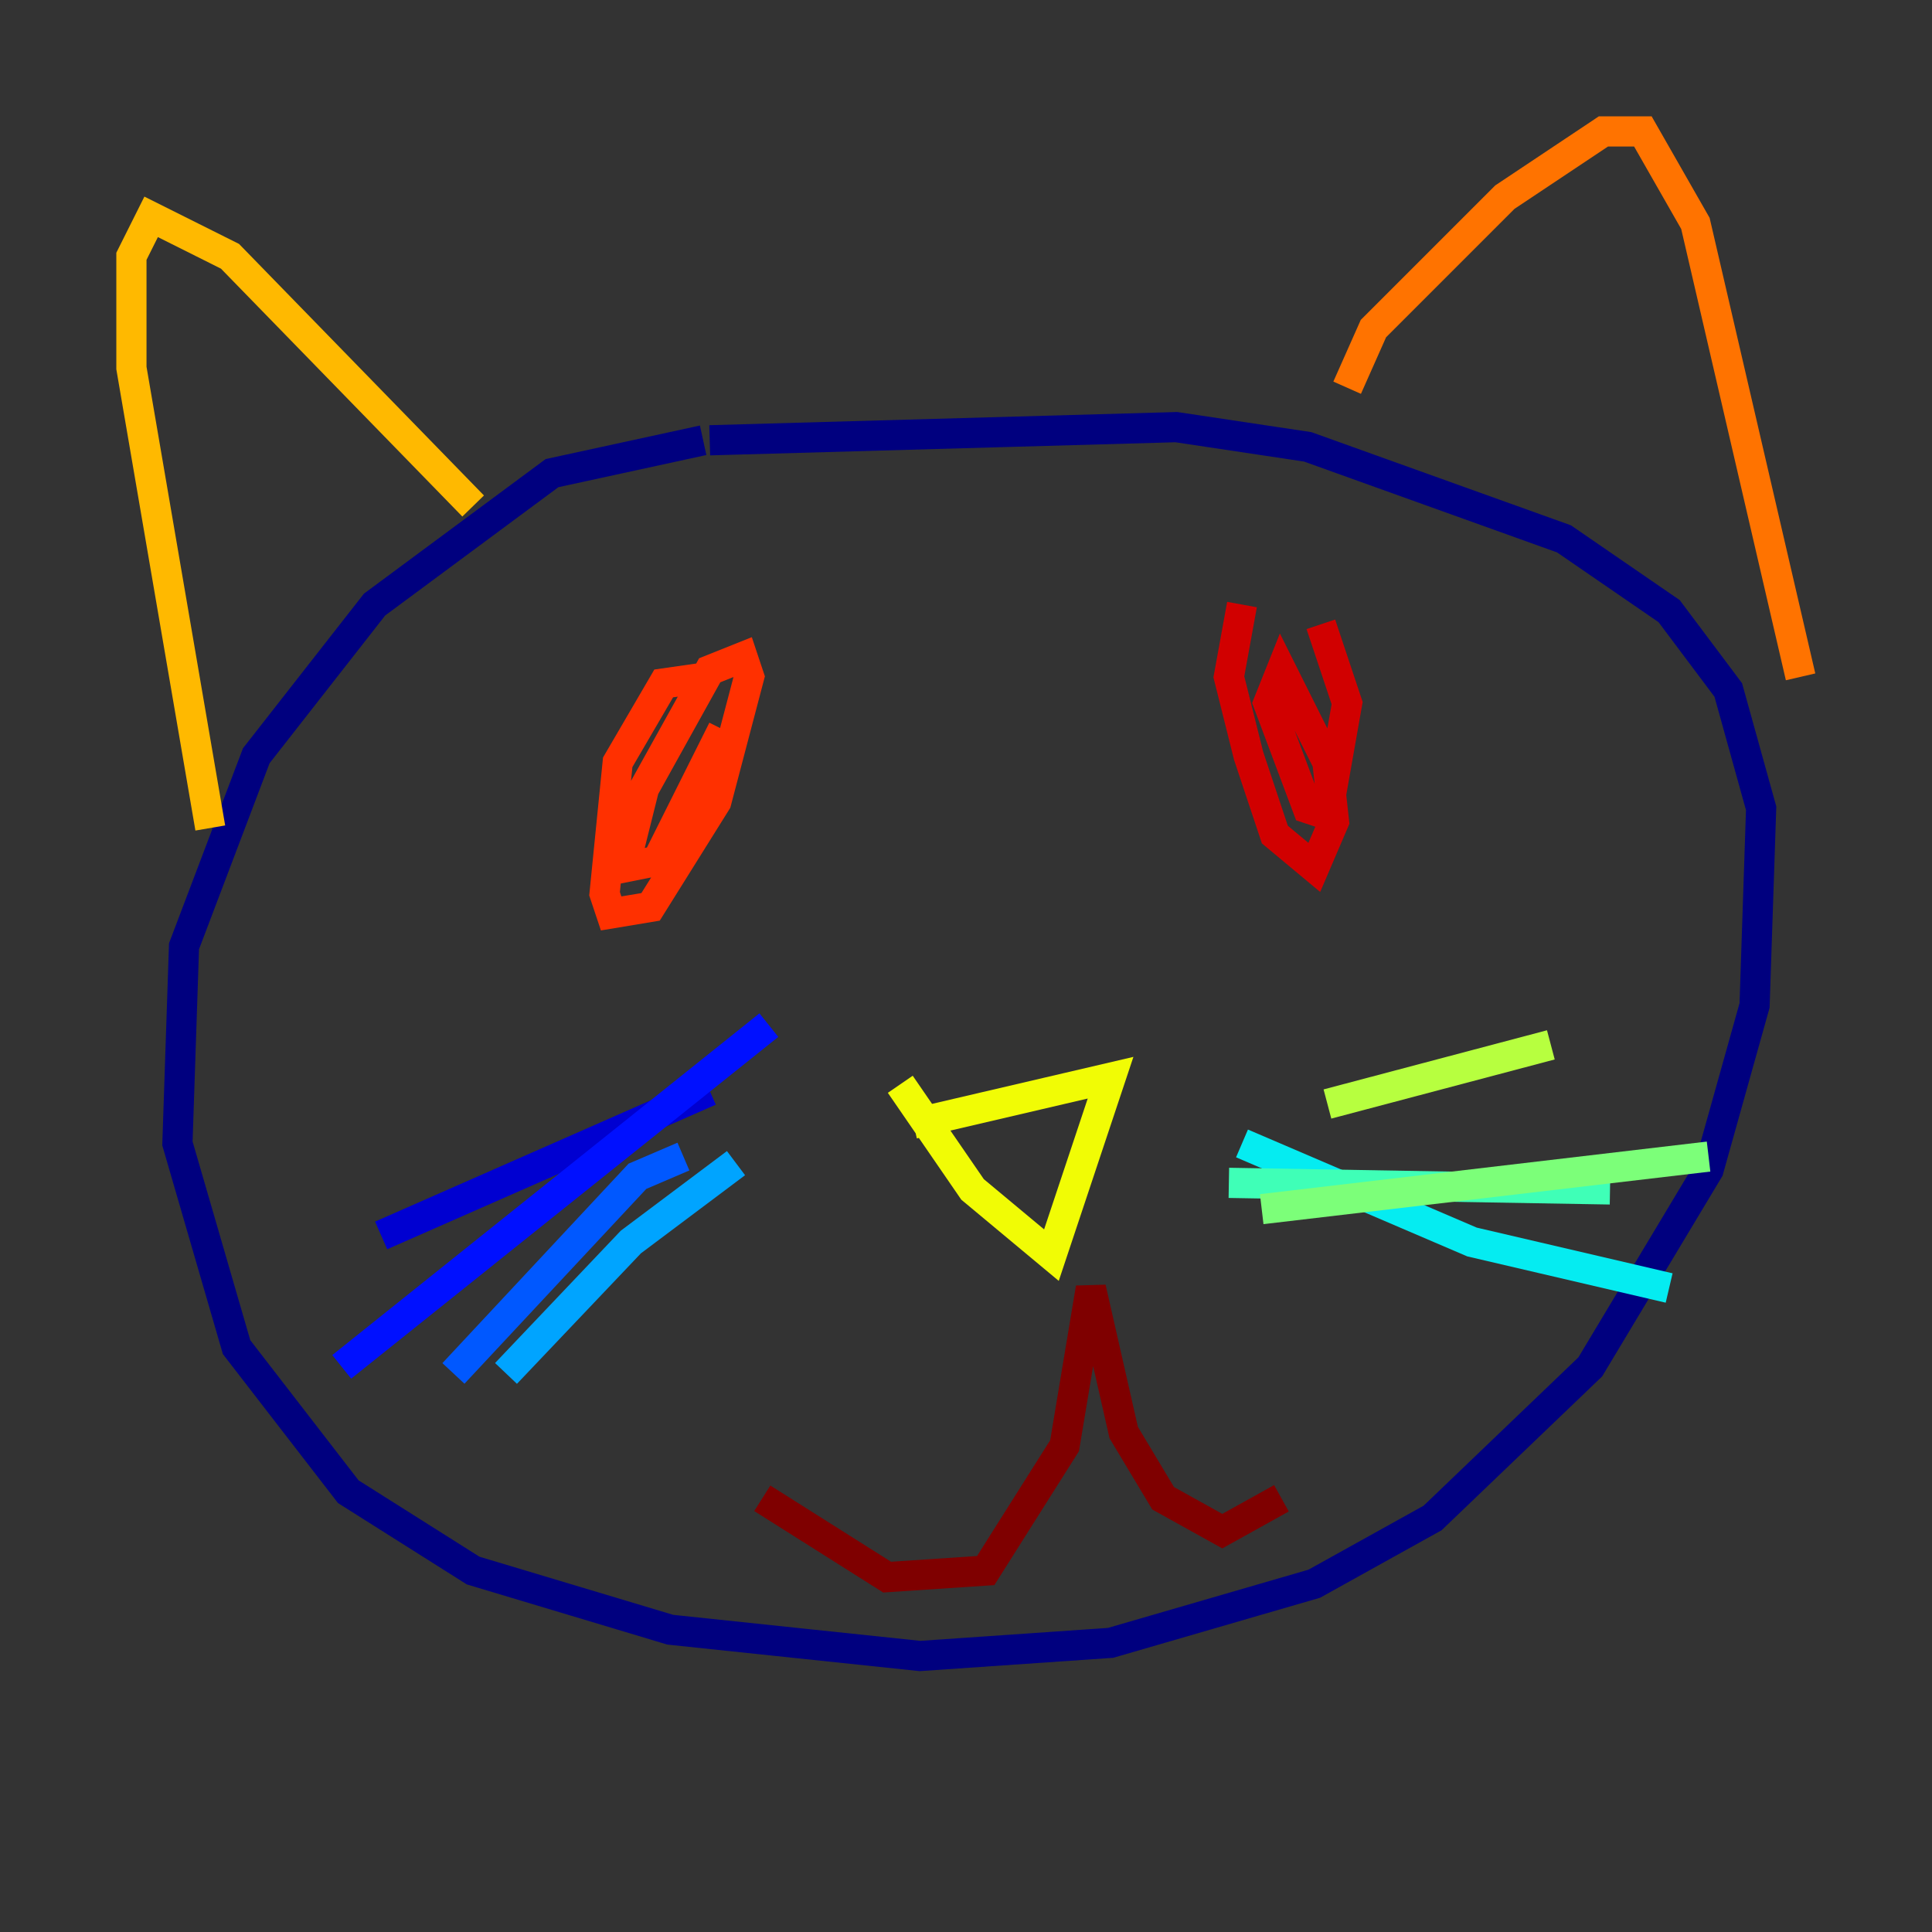 <?xml version="1.0" encoding="utf-8" ?>
<svg baseProfile="tiny" height="128" version="1.2" viewBox="0,0,128,128" width="128" xmlns="http://www.w3.org/2000/svg" xmlns:ev="http://www.w3.org/2001/xml-events" xmlns:xlink="http://www.w3.org/1999/xlink"><rect x="0" y="0" width="128" height="128" fill="#333333" stroke="none"/><defs /><polyline fill="none" points="46.585,29.17 36.571,31.347 24.816,40.054 16.98,50.068 12.191,62.694 11.755,75.755 15.674,89.252 23.075,98.83 31.347,104.054 44.408,107.973 60.952,109.714 73.578,108.844 87.075,104.925 94.912,100.571 105.361,90.558 113.197,77.497 116.245,66.612 116.68,53.551 114.503,45.714 110.585,40.49 103.619,35.701 86.639,29.605 77.932,28.299 47.02,29.17" stroke="#00007f" stroke-width="2" /><polyline fill="none" points="47.02,72.272 25.252,81.85" stroke="#0000d1" stroke-width="2" /><polyline fill="none" points="50.939,67.918 22.64,90.558" stroke="#0010ff" stroke-width="2" /><polyline fill="none" points="45.279,76.626 42.231,77.932 30.041,90.993" stroke="#0058ff" stroke-width="2" /><polyline fill="none" points="48.762,77.061 41.796,82.286 33.524,90.993" stroke="#00a4ff" stroke-width="2" /><polyline fill="none" points="82.286,75.755 97.524,82.286 110.585,85.333" stroke="#05ecf1" stroke-width="2" /><polyline fill="none" points="81.415,78.367 106.667,78.803" stroke="#3fffb7" stroke-width="2" /><polyline fill="none" points="83.592,80.109 113.197,76.626" stroke="#7cff79" stroke-width="2" /><polyline fill="none" points="87.946,73.143 102.748,69.225" stroke="#b7ff3f" stroke-width="2" /><polyline fill="none" points="59.646,71.837 64.435,78.803 69.66,83.156 73.578,71.401 60.517,74.449" stroke="#f1fc05" stroke-width="2" /><polyline fill="none" points="31.347,33.524 15.238,16.98 10.014,14.367 8.707,16.98 8.707,24.381 13.932,54.857" stroke="#ffb900" stroke-width="2" /><polyline fill="none" points="89.252,25.687 90.993,21.769 99.701,13.061 106.231,8.707 108.844,8.707 112.326,14.803 119.293,44.843" stroke="#ff7300" stroke-width="2" /><polyline fill="none" points="47.02,44.843 43.973,45.279 40.925,50.503 40.054,59.211 40.49,60.517 43.102,60.082 47.456,53.116 49.633,44.843 49.197,43.537 47.02,44.408 42.667,52.245 41.361,57.469 43.537,57.034 47.891,48.327" stroke="#ff3000" stroke-width="2" /><polyline fill="none" points="82.286,40.054 81.415,44.843 82.721,50.068 84.463,55.292 87.075,57.469 88.381,54.422 87.946,50.503 84.898,44.408 84.027,46.585 86.639,53.551 87.946,53.986 89.252,46.585 87.51,41.361" stroke="#d10000" stroke-width="2" /><polyline fill="none" points="50.503,99.265 58.776,104.49 65.306,104.054 70.531,95.782 72.272,85.333 74.449,94.912 77.061,99.265 80.98,101.442 84.898,99.265" stroke="#7f0000" stroke-width="2" /></svg>
